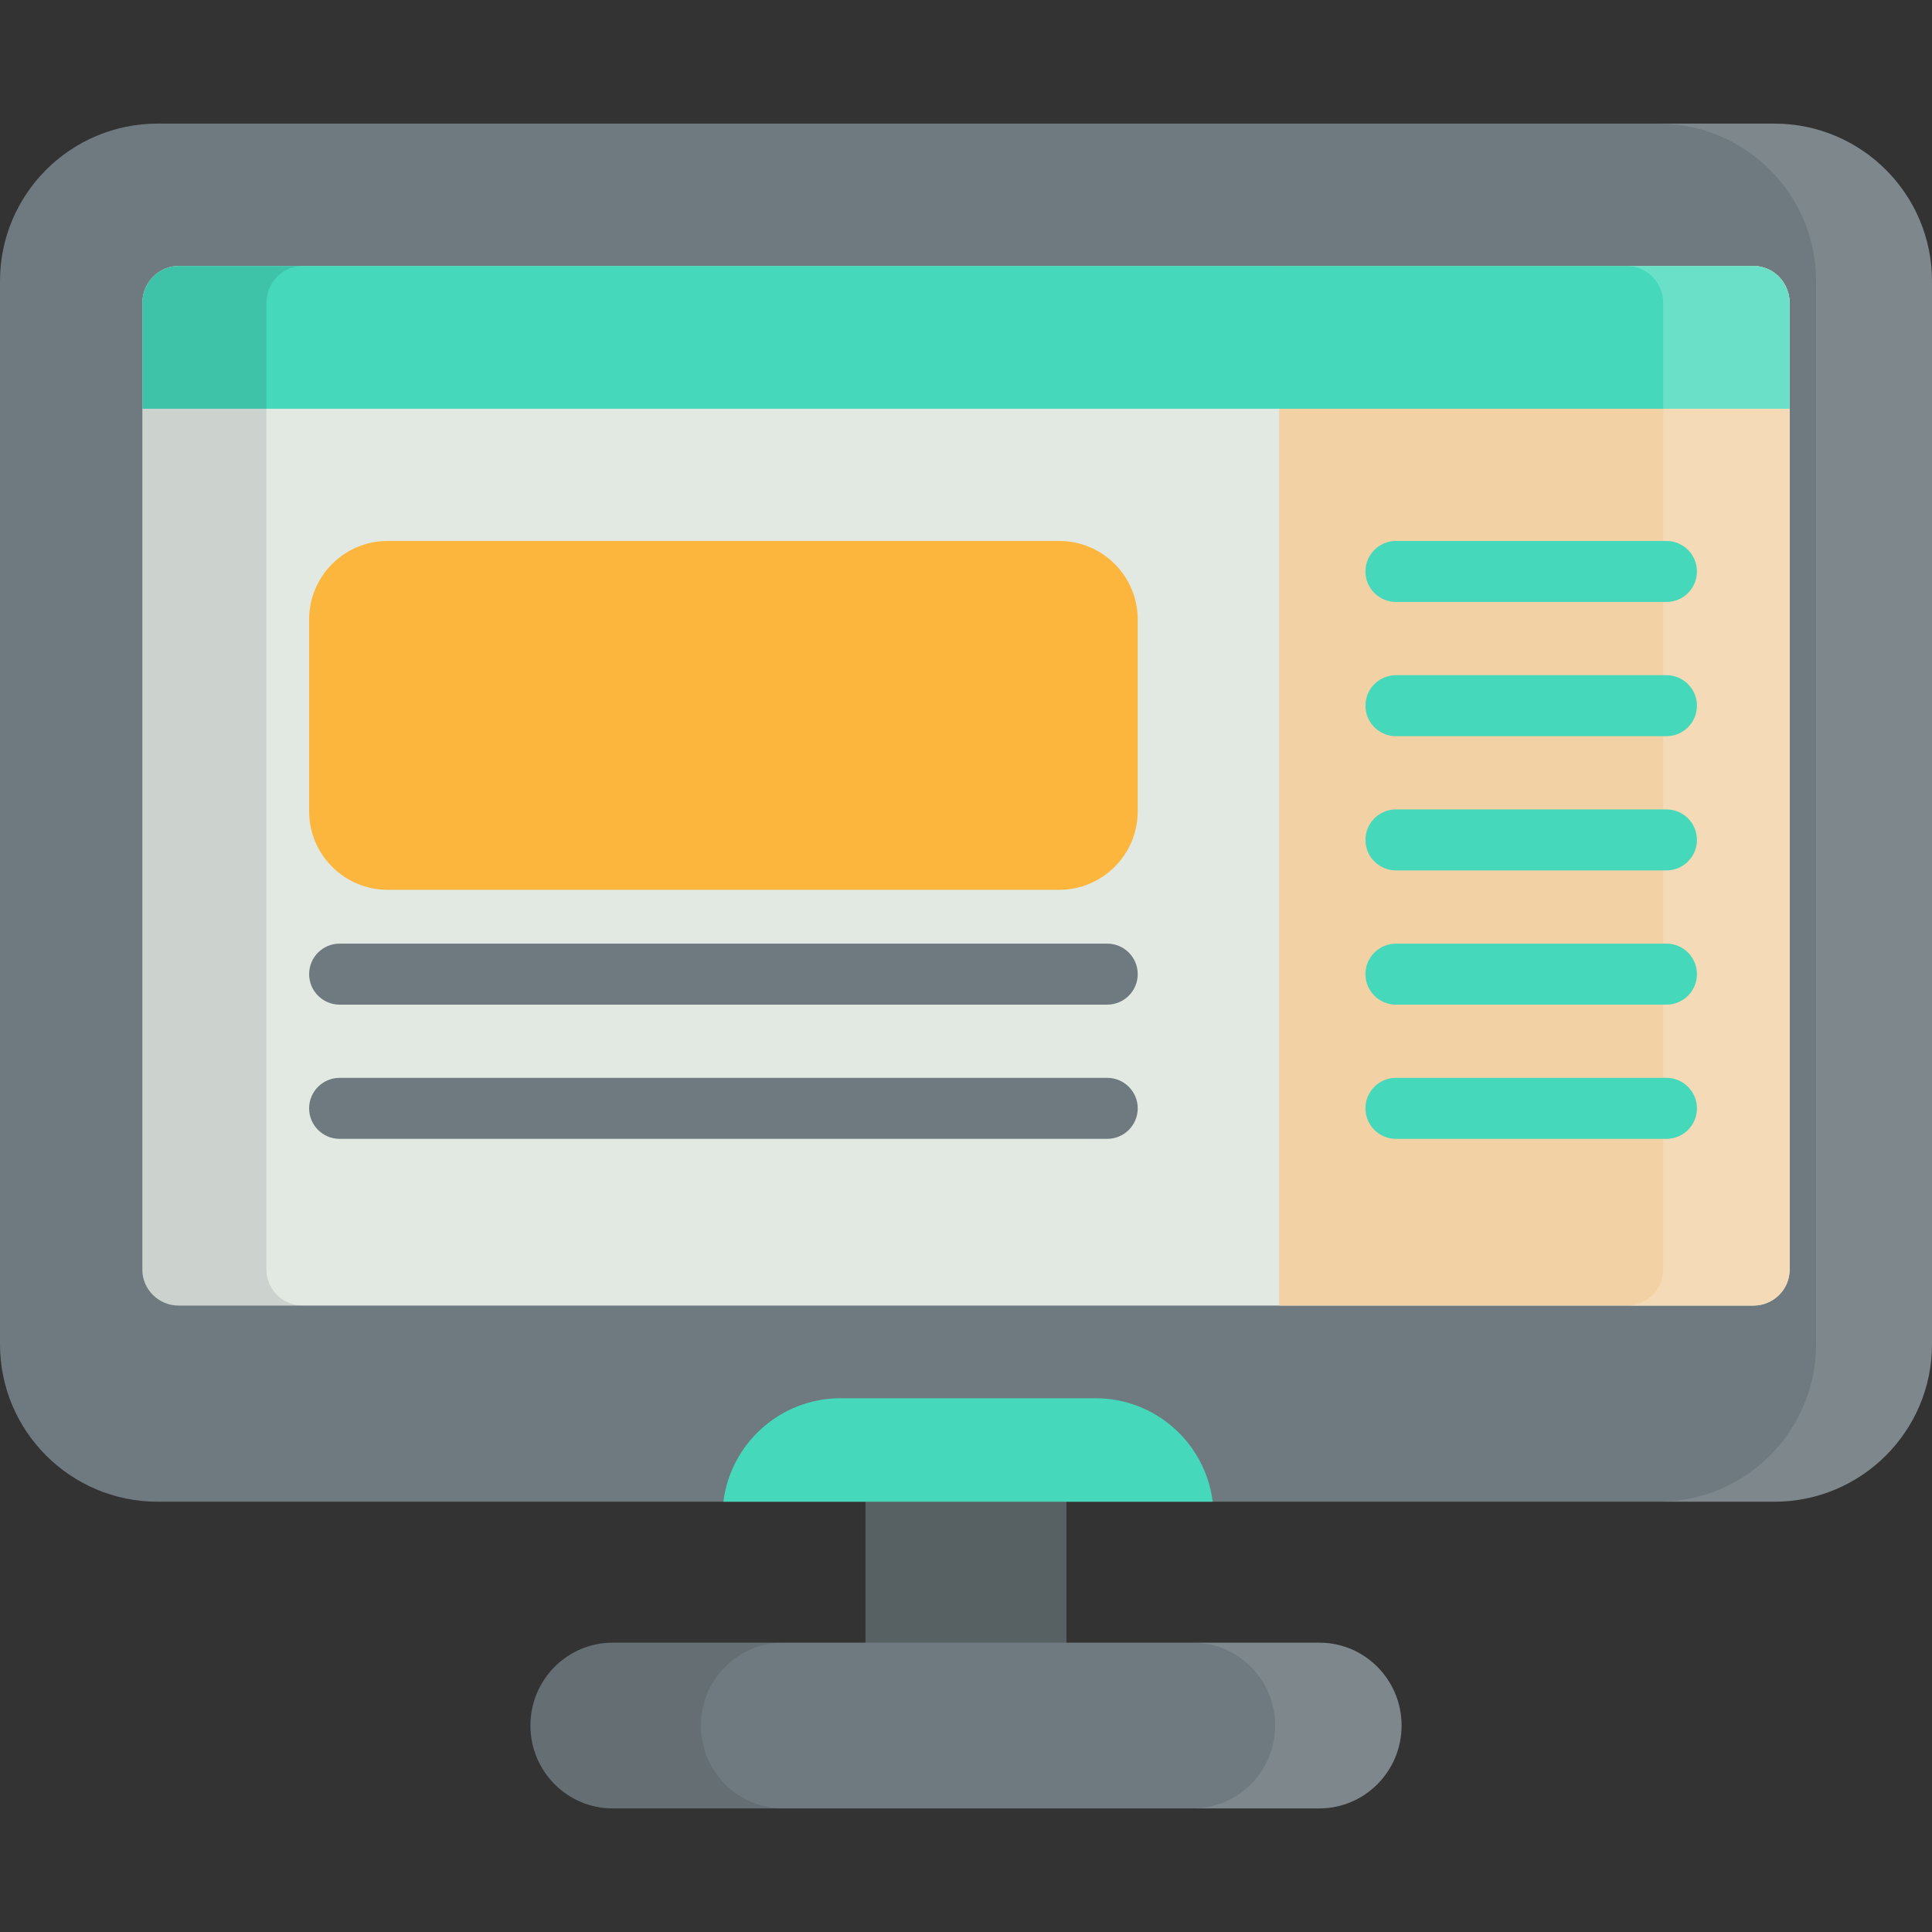 <?xml version="1.0" encoding="iso-8859-1"?>
<!-- Generator: Adobe Illustrator 19.0.0, SVG Export Plug-In . SVG Version: 6.00 Build 0)  -->
<svg version="1.1" id="Layer_1" xmlns="http://www.w3.org/2000/svg" xmlns:xlink="http://www.w3.org/1999/xlink" x="0px" y="0px"
	 viewBox="0 0 512 512" style="enable-background:new 0 0 512 512;" xml:space="preserve">
<rect x="0" y="0" width="512" height="512" fill="#333333" stroke="none"/>
<rect x="229.366" y="369.632" style="fill:#576063;" width="53.259" height="80.091"/>
<g>
	<path style="fill:#6F7A80;" d="M470.204,32.756H41.796C18.713,32.756,0,51.445,0,74.494v281.741
		c0,23.054,18.713,41.738,41.796,41.738h428.408c23.084,0,41.796-18.686,41.796-41.738V74.494
		C512,51.444,493.288,32.756,470.204,32.756z"/>
	<path style="fill:#6F7A80;" d="M349.626,435.324H162.374c-12.041,0-21.804,9.831-21.804,21.961c0,12.128,9.762,21.96,21.804,21.96
		h187.251c12.042,0,21.804-9.83,21.804-21.96C371.43,445.155,361.667,435.324,349.626,435.324z"/>
</g>
<path style="fill:#E2E9E3;" d="M47.34,345.987c-5.301,0-9.613-4.267-9.613-9.514V80.29c0-5.408,4.312-9.808,9.613-9.808h417.32
	c5.302,0,9.614,4.4,9.614,9.808v256.183c0,5.247-4.312,9.514-9.614,9.514H47.34z"/>
<path style="fill:#F2D1A5;" d="M464.659,70.482h-125.66v275.505H464.66c5.302,0,9.614-4.267,9.614-9.514V80.29
	C474.274,74.882,469.962,70.482,464.659,70.482z"/>
<g>
	<path style="opacity:0.1;fill:#FFFFFF;enable-background:new    ;" d="M470.204,32.756h-30.72
		c23.084,0,41.796,18.689,41.796,41.738v281.741c0,23.054-18.712,41.738-41.796,41.738h30.72c23.084,0,41.796-18.686,41.796-41.738
		V74.494C512,51.444,493.288,32.756,470.204,32.756z"/>
	<path style="opacity:0.1;fill:#FFFFFF;enable-background:new    ;" d="M349.626,435.324h-33.51
		c12.042,0,21.805,9.831,21.805,21.961c0,12.128-9.762,21.96-21.805,21.96h33.51c12.042,0,21.804-9.83,21.804-21.96
		C371.43,445.155,361.667,435.324,349.626,435.324z"/>
</g>
<path style="opacity:0.1;enable-background:new    ;" d="M185.747,457.284c0-12.128,9.762-21.961,21.803-21.961h-45.176
	c-12.041,0-21.804,9.831-21.804,21.961c0,12.128,9.762,21.96,21.804,21.96h45.176C195.51,479.243,185.747,469.413,185.747,457.284z"
	/>
<g>
	<path style="fill:#46D8BA;" d="M290.301,370.545h-67.524c-15.983,0-29.145,11.97-31.078,27.429h129.68
		C319.446,382.516,306.285,370.545,290.301,370.545z"/>
	<path style="fill:#46D8BA;" d="M464.659,70.482H47.34c-5.301,0-9.613,4.4-9.613,9.808v28.038h436.547V80.29
		C474.274,74.882,469.962,70.482,464.659,70.482z"/>
</g>
<path style="opacity:0.1;enable-background:new    ;" d="M70.602,336.473V80.29c0-5.408,4.312-9.808,9.614-9.808H47.34
	c-5.301,0-9.613,4.4-9.613,9.808v256.183c0,5.247,4.312,9.514,9.613,9.514h32.876C74.915,345.987,70.602,341.72,70.602,336.473z"/>
<path style="opacity:0.2;fill:#FFFFFF;enable-background:new    ;" d="M464.659,70.482h-33.502c5.302,0,9.614,4.4,9.614,9.808
	v256.183c0,5.247-4.312,9.514-9.614,9.514h33.502c5.302,0,9.614-4.267,9.614-9.514V80.29
	C474.274,74.882,469.962,70.482,464.659,70.482z"/>
<path style="fill:#FCB63E;" d="M280.71,143.359H102.718c-11.468,0-20.798,9.33-20.798,20.798v50.855
	c0,11.469,9.33,20.798,20.798,20.798H280.71c11.469,0,20.798-9.33,20.798-20.798v-50.855
	C301.508,152.689,292.179,143.359,280.71,143.359z"/>
<g>
	<path style="fill:#6F7A80;" d="M293.425,266.239H90.004c-4.465,0-8.084-3.62-8.084-8.083c0-4.466,3.62-8.084,8.084-8.084h203.422
		c4.465,0,8.083,3.62,8.083,8.084C301.509,262.62,297.891,266.239,293.425,266.239z"/>
	<path style="fill:#6F7A80;" d="M293.425,301.81H90.004c-4.465,0-8.084-3.62-8.084-8.083c0-4.465,3.62-8.084,8.084-8.084h203.422
		c4.465,0,8.083,3.62,8.083,8.084C301.509,298.19,297.891,301.81,293.425,301.81z"/>
</g>
<g>
	<path style="fill:#46D8BA;" d="M441.625,159.528h-71.683c-4.465,0-8.083-3.62-8.083-8.084c0-4.464,3.618-8.083,8.083-8.083h71.683
		c4.465,0,8.083,3.62,8.083,8.083C449.709,155.909,446.091,159.528,441.625,159.528z"/>
	<path style="fill:#46D8BA;" d="M441.625,195.099h-71.683c-4.465,0-8.083-3.62-8.083-8.083c0-4.465,3.618-8.084,8.083-8.084h71.683
		c4.465,0,8.083,3.62,8.083,8.084C449.709,191.479,446.091,195.099,441.625,195.099z"/>
	<path style="fill:#46D8BA;" d="M441.625,230.669h-71.683c-4.465,0-8.083-3.62-8.083-8.083c0-4.465,3.618-8.084,8.083-8.084h71.683
		c4.465,0,8.083,3.62,8.083,8.084C449.709,227.05,446.091,230.669,441.625,230.669z"/>
	<path style="fill:#46D8BA;" d="M441.625,266.239h-71.683c-4.465,0-8.083-3.62-8.083-8.083c0-4.466,3.618-8.084,8.083-8.084h71.683
		c4.465,0,8.083,3.62,8.083,8.084C449.709,262.62,446.091,266.239,441.625,266.239z"/>
	<path style="fill:#46D8BA;" d="M441.625,301.81h-71.683c-4.465,0-8.083-3.62-8.083-8.083c0-4.465,3.618-8.084,8.083-8.084h71.683
		c4.465,0,8.083,3.62,8.083,8.084C449.709,298.19,446.091,301.81,441.625,301.81z"/>
</g>
<g>
</g>
<g>
</g>
<g>
</g>
<g>
</g>
<g>
</g>
<g>
</g>
<g>
</g>
<g>
</g>
<g>
</g>
<g>
</g>
<g>
</g>
<g>
</g>
<g>
</g>
<g>
</g>
<g>
</g>
</svg>
